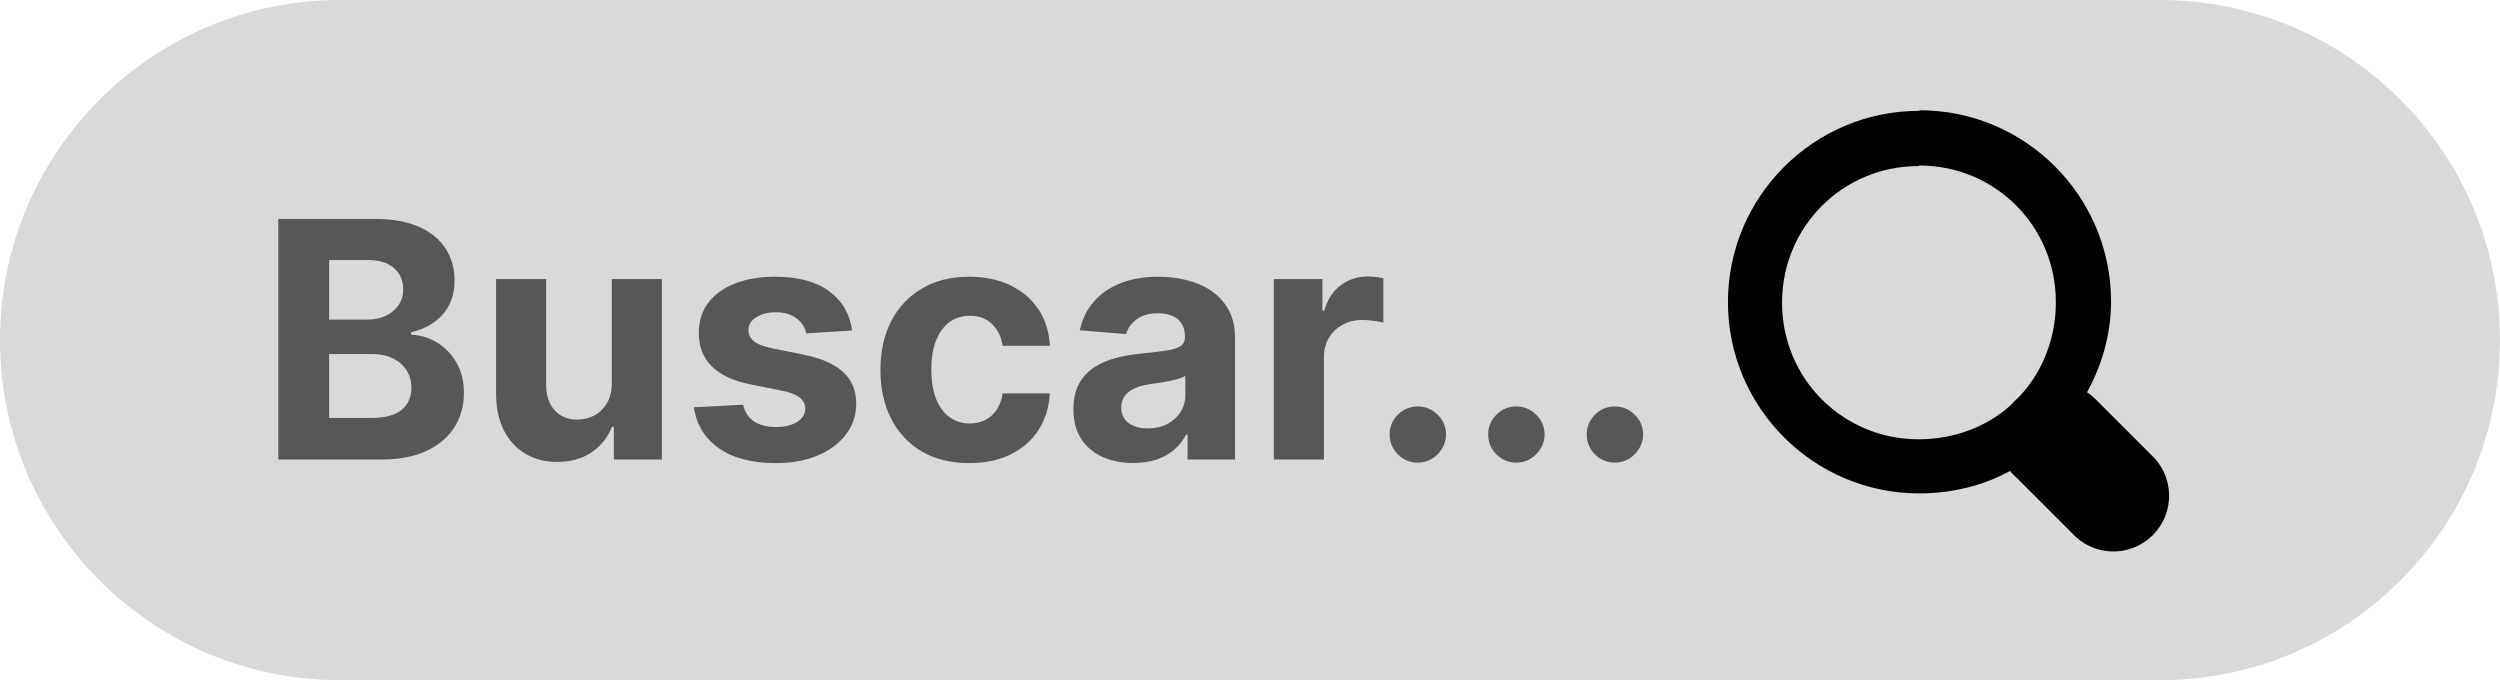 <svg width="136" height="37" viewBox="0 0 136 37" fill="none" xmlns="http://www.w3.org/2000/svg">
<path d="M0 18.5C0 8.283 8.283 0 18.5 0H117.5C127.717 0 136 8.283 136 18.5C136 28.717 127.717 37 117.5 37H18.5C8.283 37 0 28.717 0 18.5Z" fill="#D9D9D9"/>
<path d="M15.138 25V11.909H20.379C21.342 11.909 22.146 12.052 22.789 12.337C23.433 12.623 23.916 13.019 24.24 13.526C24.564 14.029 24.726 14.609 24.726 15.265C24.726 15.776 24.624 16.226 24.419 16.614C24.215 16.997 23.933 17.312 23.575 17.56C23.222 17.803 22.817 17.975 22.361 18.077V18.205C22.859 18.227 23.326 18.367 23.761 18.627C24.2 18.887 24.555 19.251 24.828 19.72C25.101 20.185 25.237 20.739 25.237 21.382C25.237 22.077 25.065 22.697 24.72 23.242C24.379 23.783 23.874 24.212 23.204 24.527C22.535 24.842 21.711 25 20.731 25H15.138ZM17.905 22.737H20.162C20.933 22.737 21.496 22.59 21.849 22.296C22.203 21.998 22.38 21.602 22.38 21.107C22.38 20.745 22.293 20.425 22.118 20.148C21.943 19.871 21.694 19.654 21.37 19.496C21.05 19.339 20.669 19.26 20.226 19.26H17.905V22.737ZM17.905 17.387H19.957C20.337 17.387 20.673 17.321 20.967 17.189C21.266 17.053 21.5 16.861 21.671 16.614C21.845 16.366 21.933 16.07 21.933 15.725C21.933 15.252 21.764 14.871 21.428 14.581C21.095 14.291 20.622 14.146 20.009 14.146H17.905V17.387Z" fill="black" fill-opacity="0.6"/>
<path d="M33.283 20.82V15.182H36.006V25H33.392V23.217H33.29C33.068 23.792 32.699 24.254 32.184 24.604C31.672 24.953 31.048 25.128 30.311 25.128C29.655 25.128 29.077 24.979 28.579 24.68C28.08 24.382 27.69 23.958 27.409 23.408C27.132 22.859 26.991 22.2 26.987 21.433V15.182H29.71V20.947C29.714 21.527 29.87 21.985 30.177 22.322C30.483 22.658 30.895 22.827 31.41 22.827C31.738 22.827 32.045 22.752 32.331 22.603C32.616 22.45 32.846 22.224 33.021 21.925C33.2 21.627 33.288 21.259 33.283 20.82Z" fill="black" fill-opacity="0.6"/>
<path d="M46.353 17.982L43.86 18.135C43.818 17.922 43.726 17.73 43.586 17.56C43.445 17.385 43.26 17.246 43.029 17.144C42.804 17.038 42.533 16.984 42.218 16.984C41.796 16.984 41.44 17.074 41.15 17.253C40.86 17.428 40.716 17.662 40.716 17.956C40.716 18.19 40.809 18.389 40.997 18.55C41.184 18.712 41.506 18.842 41.962 18.94L43.739 19.298C44.694 19.494 45.405 19.81 45.874 20.244C46.343 20.679 46.577 21.25 46.577 21.957C46.577 22.601 46.387 23.166 46.008 23.651C45.633 24.137 45.117 24.516 44.461 24.789C43.809 25.058 43.057 25.192 42.205 25.192C40.905 25.192 39.87 24.921 39.098 24.38C38.331 23.834 37.882 23.093 37.75 22.155L40.428 22.015C40.509 22.411 40.705 22.714 41.016 22.923C41.327 23.127 41.725 23.229 42.211 23.229C42.689 23.229 43.072 23.138 43.362 22.954C43.656 22.767 43.805 22.526 43.809 22.232C43.805 21.985 43.701 21.783 43.496 21.625C43.291 21.463 42.976 21.34 42.55 21.254L40.85 20.916C39.891 20.724 39.177 20.391 38.709 19.918C38.244 19.445 38.012 18.842 38.012 18.109C38.012 17.479 38.182 16.935 38.523 16.479C38.868 16.023 39.352 15.672 39.974 15.425C40.6 15.178 41.334 15.054 42.173 15.054C43.413 15.054 44.389 15.316 45.1 15.84C45.816 16.364 46.234 17.078 46.353 17.982Z" fill="black" fill-opacity="0.6"/>
<path d="M52.728 25.192C51.722 25.192 50.857 24.979 50.133 24.553C49.413 24.122 48.858 23.526 48.471 22.763C48.087 22 47.895 21.122 47.895 20.129C47.895 19.124 48.089 18.241 48.477 17.483C48.869 16.72 49.425 16.126 50.145 15.7C50.866 15.269 51.722 15.054 52.715 15.054C53.572 15.054 54.322 15.21 54.965 15.521C55.608 15.832 56.118 16.268 56.493 16.831C56.868 17.393 57.074 18.054 57.113 18.812H54.543C54.471 18.322 54.279 17.928 53.968 17.63C53.661 17.327 53.258 17.176 52.76 17.176C52.338 17.176 51.969 17.291 51.654 17.521C51.343 17.747 51.1 18.077 50.925 18.512C50.751 18.947 50.663 19.473 50.663 20.091C50.663 20.717 50.748 21.25 50.919 21.689C51.094 22.128 51.339 22.462 51.654 22.692C51.969 22.923 52.338 23.038 52.76 23.038C53.071 23.038 53.35 22.974 53.597 22.846C53.849 22.718 54.055 22.533 54.217 22.29C54.383 22.043 54.492 21.746 54.543 21.401H57.113C57.07 22.151 56.866 22.812 56.499 23.383C56.137 23.95 55.636 24.393 54.997 24.712C54.358 25.032 53.601 25.192 52.728 25.192Z" fill="black" fill-opacity="0.6"/>
<path d="M61.656 25.185C61.029 25.185 60.471 25.077 59.981 24.859C59.491 24.638 59.103 24.312 58.818 23.881C58.537 23.447 58.396 22.905 58.396 22.258C58.396 21.712 58.496 21.254 58.696 20.884C58.897 20.513 59.169 20.215 59.515 19.989C59.86 19.763 60.252 19.592 60.691 19.477C61.134 19.362 61.598 19.281 62.084 19.234C62.655 19.175 63.115 19.119 63.465 19.068C63.814 19.013 64.068 18.932 64.225 18.825C64.383 18.719 64.462 18.561 64.462 18.352V18.314C64.462 17.909 64.334 17.596 64.079 17.374C63.827 17.153 63.469 17.042 63.005 17.042C62.515 17.042 62.125 17.151 61.835 17.368C61.545 17.581 61.353 17.849 61.26 18.173L58.741 17.969C58.869 17.372 59.12 16.857 59.495 16.422C59.87 15.983 60.354 15.646 60.946 15.412C61.543 15.173 62.233 15.054 63.017 15.054C63.563 15.054 64.085 15.118 64.584 15.246C65.086 15.374 65.532 15.572 65.919 15.84C66.311 16.109 66.62 16.454 66.846 16.876C67.072 17.293 67.185 17.794 67.185 18.378V25H64.603V23.639H64.526C64.368 23.945 64.157 24.216 63.893 24.45C63.629 24.68 63.311 24.861 62.941 24.994C62.57 25.121 62.142 25.185 61.656 25.185ZM62.436 23.306C62.836 23.306 63.19 23.227 63.497 23.07C63.804 22.908 64.044 22.69 64.219 22.418C64.394 22.145 64.481 21.836 64.481 21.491V20.449C64.396 20.504 64.279 20.555 64.13 20.602C63.985 20.645 63.821 20.685 63.637 20.724C63.454 20.758 63.271 20.79 63.088 20.82C62.904 20.845 62.738 20.869 62.589 20.89C62.27 20.937 61.99 21.011 61.752 21.114C61.513 21.216 61.328 21.354 61.196 21.529C61.064 21.7 60.998 21.913 60.998 22.168C60.998 22.539 61.132 22.822 61.4 23.018C61.673 23.21 62.018 23.306 62.436 23.306Z" fill="black" fill-opacity="0.6"/>
<path d="M69.298 25V15.182H71.938V16.895H72.04C72.219 16.285 72.519 15.825 72.941 15.514C73.363 15.199 73.849 15.041 74.398 15.041C74.535 15.041 74.682 15.05 74.84 15.067C74.997 15.084 75.136 15.107 75.255 15.137V17.553C75.127 17.515 74.95 17.481 74.724 17.451C74.499 17.421 74.292 17.406 74.104 17.406C73.704 17.406 73.346 17.494 73.031 17.668C72.719 17.839 72.472 18.077 72.289 18.384C72.11 18.691 72.021 19.045 72.021 19.445V25H69.298Z" fill="black" fill-opacity="0.6"/>
<path d="M77.129 25.166C76.708 25.166 76.345 25.017 76.043 24.719C75.745 24.416 75.595 24.054 75.595 23.632C75.595 23.215 75.745 22.857 76.043 22.558C76.345 22.26 76.708 22.111 77.129 22.111C77.538 22.111 77.897 22.26 78.203 22.558C78.51 22.857 78.663 23.215 78.663 23.632C78.663 23.913 78.591 24.171 78.446 24.405C78.306 24.636 78.12 24.821 77.89 24.962C77.66 25.098 77.406 25.166 77.129 25.166Z" fill="black" fill-opacity="0.6"/>
<path d="M82.491 25.166C82.069 25.166 81.707 25.017 81.404 24.719C81.106 24.416 80.957 24.054 80.957 23.632C80.957 23.215 81.106 22.857 81.404 22.558C81.707 22.26 82.069 22.111 82.491 22.111C82.9 22.111 83.258 22.26 83.565 22.558C83.871 22.857 84.025 23.215 84.025 23.632C84.025 23.913 83.952 24.171 83.808 24.405C83.667 24.636 83.481 24.821 83.251 24.962C83.021 25.098 82.768 25.166 82.491 25.166Z" fill="black" fill-opacity="0.6"/>
<path d="M87.852 25.166C87.43 25.166 87.068 25.017 86.765 24.719C86.467 24.416 86.318 24.054 86.318 23.632C86.318 23.215 86.467 22.857 86.765 22.558C87.068 22.26 87.43 22.111 87.852 22.111C88.261 22.111 88.619 22.26 88.926 22.558C89.233 22.857 89.386 23.215 89.386 23.632C89.386 23.913 89.314 24.171 89.169 24.405C89.028 24.636 88.843 24.821 88.613 24.962C88.383 25.098 88.129 25.166 87.852 25.166Z" fill="black" fill-opacity="0.6"/>
<path d="M104.406 6.03C98.668 6.03 94 10.697 94 16.436C94 22.174 98.668 26.841 104.406 26.841C106.16 26.841 107.884 26.425 109.341 25.622C109.458 25.763 109.587 25.892 109.728 26.009L112.701 28.982C112.975 29.291 113.31 29.54 113.684 29.715C114.059 29.89 114.465 29.986 114.878 29.999C115.291 30.011 115.703 29.938 116.087 29.786C116.471 29.633 116.82 29.404 117.112 29.112C117.404 28.82 117.633 28.471 117.786 28.087C117.938 27.703 118.011 27.291 117.999 26.878C117.987 26.465 117.89 26.059 117.715 25.684C117.54 25.31 117.291 24.975 116.982 24.701L114.009 21.728C113.864 21.583 113.705 21.453 113.533 21.341C114.336 19.884 114.841 18.19 114.841 16.406C114.841 10.668 110.174 6 104.436 6L104.406 6.03ZM104.406 9.003C108.538 9.003 111.839 12.303 111.839 16.436C111.839 18.398 111.125 20.211 109.876 21.549C109.847 21.579 109.817 21.609 109.787 21.638C109.647 21.755 109.517 21.884 109.401 22.025C108.092 23.214 106.309 23.898 104.376 23.898C100.243 23.898 96.943 20.598 96.943 16.465C96.943 12.333 100.243 9.033 104.376 9.033L104.406 9.003Z" fill="black"/>
</svg>
